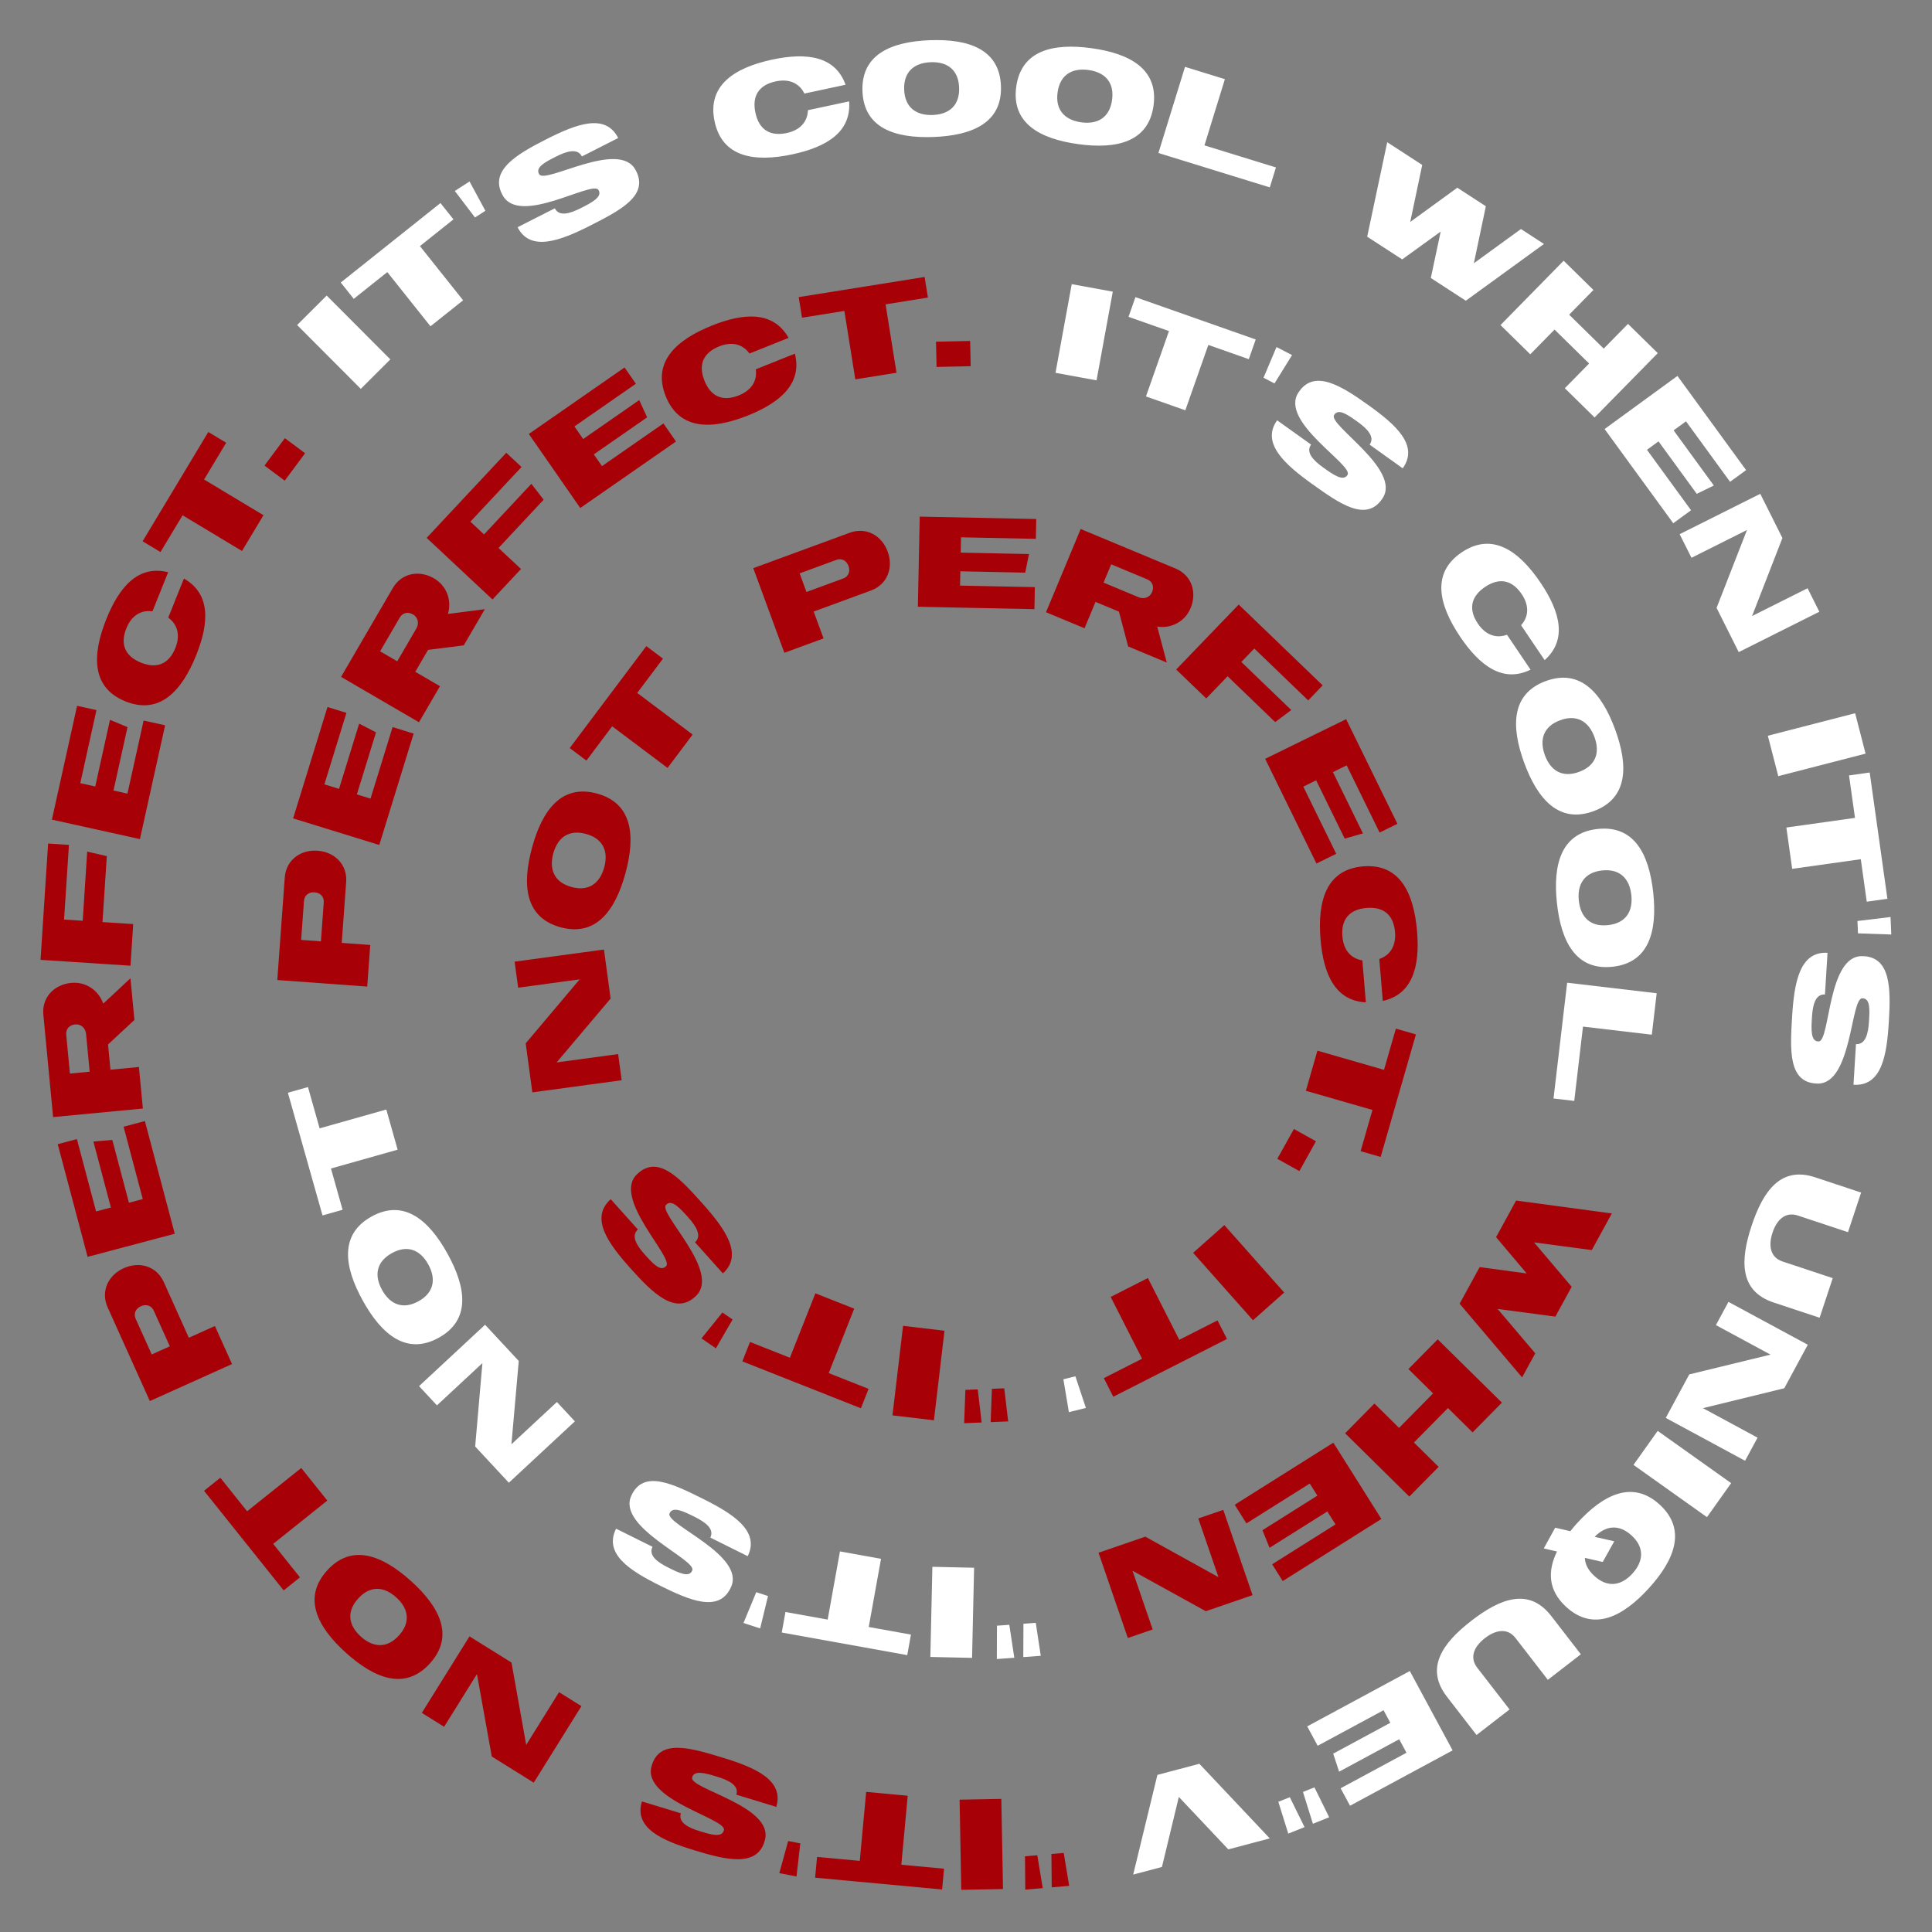 <svg width="450" height="450" viewBox="0 0 450 450" fill="none" xmlns="http://www.w3.org/2000/svg">
<rect x="0" y="0" width="450" height="450" fill="#808080" stroke="none"/>
<path d="M244.967 439.602L244.895 431.839L247.764 431.59L249.032 439.249L244.967 439.602ZM238.81 440.136L238.738 432.373L241.608 432.124L242.875 439.783L238.81 440.136ZM223.509 419.179L233.228 418.998L233.619 439.994L223.9 440.175L223.509 419.179ZM189.859 437.348L190.309 432.509L200.256 433.433L201.749 417.362L211.427 418.261L209.935 434.332L219.882 435.256L219.432 440.095L189.859 437.348ZM181.516 436.292L183.578 428.808L186.405 429.356L185.521 437.068L181.516 436.292ZM168.627 426.233C169.185 423.58 149.619 419.243 151.744 411.454C153.473 404.861 160.876 407.12 168.337 409.396C175.769 411.663 182.715 414.597 180.807 420.852L171.51 418.016C172.166 415.864 169.772 414.664 167.104 413.85C164.435 413.036 161.594 412.169 161.206 414.058C160.677 416.719 180.319 420.704 178.159 428.607C176.483 435.028 169.186 433.241 161.754 430.974C154.294 428.698 147.597 425.871 149.514 419.587L158.582 422.353C157.925 424.505 160.319 425.706 162.988 426.52C165.628 427.325 168.239 428.122 168.627 426.233ZM122.561 406.413L130.209 394.141L135.428 397.394L124.321 415.216L114.544 409.123L111.092 389.932L103.443 402.204L98.25 398.967L109.357 381.145L119.134 387.238L122.561 406.413ZM95.707 368.234C102.443 374.292 105.881 381.056 100.164 387.413C94.446 393.771 87.357 391.066 80.62 385.007C73.884 378.949 70.445 372.184 76.163 365.827C81.88 359.47 88.97 362.175 95.707 368.234ZM84.051 381.193C86.928 383.781 90.168 383.992 92.937 380.914C95.705 377.835 95.153 374.636 92.276 372.048C89.398 369.46 86.181 369.269 83.412 372.347C80.644 375.426 81.173 378.605 84.051 381.193ZM47.525 347.236L51.321 344.201L57.56 352.003L70.165 341.923L76.236 349.514L63.63 359.594L69.87 367.397L66.074 370.432L47.525 347.236ZM43.985 311.587L50.058 308.853L54.048 317.716L34.9 326.337L25.072 304.508C23.409 300.815 25.16 297.032 28.826 295.382C32.492 293.732 36.485 294.928 38.147 298.621L43.985 311.587ZM35.341 315.479L39.554 313.582L35.822 305.294C35.268 304.063 34.047 303.691 32.816 304.245C31.585 304.799 31.055 305.959 31.609 307.19L35.341 315.479ZM33.745 261.119L40.704 287.362L20.406 292.745L13.447 266.502L17.912 265.318L22.38 282.166L25.831 281.251L21.755 265.882L26.16 265.521L30.035 280.136L33.254 279.282L28.786 262.434L33.745 261.119ZM25.724 249.157L32.354 248.525L33.276 258.202L12.37 260.193L10.1 236.361C9.716 232.329 12.593 229.312 16.595 228.931C20 228.607 22.969 230.675 24.047 233.766L30.386 227.859L31.31 237.565L25.164 243.273L25.724 249.157ZM16.287 250.056L20.886 249.618L20.047 240.807C19.919 239.464 18.861 238.479 17.517 238.607C16.173 238.735 15.297 239.663 15.425 241.007L16.287 250.056ZM23.873 214.767L31.028 215.233L30.395 224.933L9.44 223.566L11.207 196.473L16.057 196.79L14.922 214.183L19.263 214.466L20.314 198.36L24.875 199.409L23.873 214.767ZM38.459 168.936L32.593 195.445L12.089 190.908L17.954 164.399L22.465 165.397L18.7 182.416L22.186 183.187L25.62 167.662L29.699 169.364L26.433 184.127L29.684 184.846L33.45 167.828L38.459 168.936ZM45.709 152.588C42.336 160.996 37.166 166.551 29.231 163.368C21.295 160.184 21.398 152.597 24.771 144.188C27.865 136.476 32.321 131.572 39.166 133.284L35.513 142.389C32.817 142.018 30.615 143.398 29.431 146.349C27.991 149.941 29.007 152.805 32.849 154.347C36.692 155.888 39.406 154.52 40.847 150.928C42.031 147.977 41.393 145.458 39.188 143.863L42.841 134.758C48.971 138.252 48.803 144.875 45.709 152.588ZM48.517 100.623L52.683 103.127L47.536 111.689L61.369 120.005L56.361 128.335L42.528 120.02L37.381 128.582L33.216 126.078L48.517 100.623ZM71.064 105.571L66.32 111.95L61.602 108.441L66.346 102.062L71.064 105.571Z" fill="#A70007"/>
<path d="M90.919 83.711L84.037 90.574L69.208 75.705L76.091 68.841L90.919 83.711ZM102.594 47.295L105.623 51.096L97.81 57.321L107.869 69.944L100.267 76.001L90.209 63.379L82.396 69.605L79.367 65.804L102.594 47.295ZM109.365 42.268L113.057 49.097L110.637 50.659L105.937 44.48L109.365 42.268ZM125.605 40.603C127.041 42.903 144.152 32.468 148.018 39.556C151.341 45.506 144.439 49.009 137.484 52.54C130.556 56.056 123.515 58.755 120.555 52.924L129.222 48.524C130.24 50.531 132.798 49.737 135.286 48.474C137.774 47.211 140.422 45.867 139.393 44.236C137.93 41.951 121.009 52.693 117.088 45.498C113.847 39.709 120.345 35.94 127.273 32.423C134.228 28.892 141.015 26.289 143.989 32.147L135.535 36.438C134.517 34.432 131.959 35.225 129.471 36.488C127.01 37.737 124.576 38.973 125.605 40.603ZM184.586 35.944C175.726 37.839 168.232 36.65 166.444 28.289C164.656 19.928 171.009 15.778 179.868 13.883C187.995 12.145 194.55 13.105 196.951 19.74L187.358 21.792C186.16 19.348 183.787 18.291 180.677 18.956C176.893 19.765 175.083 22.208 175.949 26.256C176.815 30.305 179.465 31.793 183.249 30.984C186.359 30.319 188.093 28.384 188.186 25.664L197.779 23.613C198.302 30.649 192.712 34.206 184.586 35.944ZM217.436 31.908C208.383 32.249 201.205 29.787 200.884 21.243C200.563 12.699 207.535 9.705 216.589 9.364C225.642 9.024 232.82 11.486 233.141 20.03C233.462 28.574 226.49 31.568 217.436 31.908ZM216.782 14.491C212.914 14.636 210.442 16.741 210.597 20.878C210.753 25.015 213.376 26.927 217.244 26.782C221.111 26.637 223.554 24.533 223.398 20.396C223.243 16.259 220.649 14.345 216.782 14.491ZM251.162 33.575C242.185 32.346 235.541 28.681 236.701 20.21C237.861 11.739 245.245 9.994 254.222 11.223C263.198 12.452 269.842 16.117 268.683 24.588C267.523 33.059 260.138 34.804 251.162 33.575ZM253.526 16.306C249.692 15.781 246.893 17.427 246.331 21.528C245.769 25.63 248.023 27.967 251.857 28.492C255.692 29.017 258.461 27.368 259.023 23.266C259.584 19.164 257.36 16.831 253.526 16.306ZM276.011 15.571L285.299 18.437L280.54 33.859L297.195 38.999L295.762 43.643L269.819 35.637L276.011 15.571ZM326.596 60.422L318.444 55.129L323.111 33.121L331.263 38.414L328.471 51.695L339.441 43.723L346.084 48.036L343.291 61.317L354.261 53.345L359.621 56.825L341.417 70.044L333.264 64.751L335.563 53.939L326.596 60.422ZM362.082 76.765L356.429 82.524L349.493 75.714L364.205 60.729L371.141 67.539L365.487 73.297L373.536 81.2L379.19 75.441L386.126 82.251L371.414 97.236L364.478 90.426L370.132 84.668L362.082 76.765ZM389.731 121.871L373.738 99.931L390.708 87.561L406.701 109.5L402.968 112.222L392.7 98.137L389.816 100.24L399.182 113.089L395.207 115.021L386.3 102.802L383.609 104.764L393.877 118.849L389.731 121.871ZM406.907 123.444L393.979 129.921L391.224 124.422L410 115.016L415.16 125.316L408.089 143.487L421.018 137.011L423.759 142.483L404.983 151.888L399.823 141.589L406.907 123.444ZM414.19 180.778L411.764 171.366L432.099 166.123L434.526 175.536L414.19 180.778ZM439.617 209.344L434.804 210.02L433.415 200.127L417.431 202.371L416.08 192.746L432.063 190.501L430.674 180.609L435.486 179.933L439.617 209.344ZM440.518 217.666L432.759 217.396L432.637 214.518L440.344 213.59L440.518 217.666ZM433.73 232.526C431.02 232.6 431.353 252.638 423.283 252.383C416.469 252.235 416.944 244.509 417.422 236.724C417.898 228.968 419.137 221.53 425.664 221.931L425.069 231.633C422.823 231.495 422.212 234.103 422.041 236.887C421.87 239.672 421.688 242.636 423.615 242.574C426.326 242.471 425.633 222.44 433.822 222.703C440.457 222.84 440.416 230.352 439.94 238.107C439.461 245.892 438.27 253.063 431.712 252.66L432.293 243.198C434.539 243.336 435.15 240.728 435.321 237.943C435.49 235.189 435.658 232.464 433.73 232.526ZM407.984 285.494C410.657 277.436 414.756 271.557 422.786 274.22L433.492 277.771L430.432 286.997L418.758 283.125C415.825 282.152 413.836 284.148 412.853 287.109C411.871 290.07 412.274 292.859 415.207 293.832L426.881 297.704L423.822 306.929L413.115 303.378C405.085 300.715 405.312 293.552 407.984 285.494ZM412.39 315.518L399.668 308.643L402.592 303.233L421.067 313.217L415.59 323.351L396.65 327.984L409.371 334.858L406.462 340.243L387.987 330.258L393.464 320.124L412.39 315.518ZM380.471 341.205L386.103 333.282L403.218 345.45L397.587 353.372L380.471 341.205ZM359.571 360.666L362.236 355.829L365.756 356.644C366.258 356.005 366.782 355.386 367.348 354.766C373.453 348.072 380.241 344.68 386.558 350.442C392.875 356.204 390.121 363.274 384.016 369.968C377.911 376.662 371.123 380.054 364.806 374.292C360.55 370.41 360.428 365.914 362.661 361.373L359.571 360.666ZM380.008 357.624C377.06 354.935 373.978 355.331 371.423 357.955L375.994 358.997L373.306 363.814L369.143 362.859C369.189 364.322 369.913 365.754 371.376 367.088C374.435 369.878 377.618 369.371 380.226 366.511C382.834 363.652 383.067 360.413 380.008 357.624ZM342.735 377.487C349.45 372.292 356.132 369.702 361.309 376.393L368.211 385.315L360.523 391.263L352.997 381.534C351.106 379.09 348.342 379.636 345.874 381.545C343.407 383.454 342.184 385.993 344.075 388.437L351.602 398.165L343.914 404.113L337.012 395.191C331.835 388.5 336.02 382.683 342.735 377.487ZM304.478 402.109L328.371 389.216L338.344 407.697L314.45 420.59L312.256 416.524L327.596 408.247L325.9 405.105L311.907 412.656L310.528 408.457L323.835 401.277L322.253 398.346L306.914 406.623L304.478 402.109ZM305.802 424.79L303.486 417.38L306.161 416.312L309.59 423.276L305.802 424.79ZM300.063 427.084L297.748 419.674L300.422 418.605L303.851 425.57L300.063 427.084ZM269.581 413.407L279.354 410.817L295.753 428.196L286.096 430.755L274.573 418.539L270.64 434.851L263.941 436.626L269.581 413.407Z" fill="white"/>
<path d="M238.345 385.968L238.377 378.204L241.25 377.994L242.414 385.669L238.345 385.968ZM232.182 386.42L232.214 378.656L235.086 378.446L236.251 386.121L232.182 386.42ZM217.169 364.939L226.886 365.158L226.413 386.153L216.696 385.934L217.169 364.939ZM182.087 380.246L182.949 375.463L192.78 377.235L195.642 361.35L205.208 363.074L202.347 378.958L212.178 380.729L211.317 385.512L182.087 380.246ZM173.175 378.025L176.147 370.853L178.885 371.747L177.054 379.291L173.175 378.025ZM161.253 365.762C162.241 363.238 143.657 355.736 147.036 348.404C149.827 342.186 156.757 345.633 163.741 349.107C170.698 352.568 177.065 356.607 174.153 362.462L165.45 358.133C166.452 356.119 164.289 354.54 161.791 353.297C159.293 352.055 156.634 350.732 155.94 352.531C154.979 355.069 173.696 362.235 170.263 369.675C167.552 375.731 160.65 372.767 153.693 369.306C146.71 365.832 140.57 361.941 143.496 356.058L151.984 360.281C150.982 362.295 153.145 363.874 155.643 365.116C158.115 366.346 160.559 367.562 161.253 365.762ZM119.123 336.399L129.714 326.554L133.901 331.058L118.521 345.356L110.677 336.919L112.362 317.494L101.771 327.339L97.604 322.857L112.985 308.558L120.828 316.996L119.123 336.399ZM104.234 292.007C108.624 299.933 109.665 307.449 102.186 311.591C94.706 315.733 88.888 310.862 84.499 302.936C80.109 295.011 79.068 287.494 86.547 283.352C94.027 279.21 99.845 284.081 104.234 292.007ZM88.986 300.451C90.861 303.837 93.855 305.094 97.477 303.088C101.098 301.082 101.621 297.878 99.746 294.492C97.872 291.107 94.892 289.876 91.271 291.882C87.649 293.887 87.112 297.066 88.986 300.451ZM67.055 254.517L71.732 253.197L74.445 262.812L89.979 258.429L92.618 267.784L77.085 272.167L79.797 281.781L75.12 283.101L67.055 254.517ZM255.407 88.59L245.846 86.84L249.627 66.183L259.188 67.933L255.407 88.59ZM292.482 79.072L290.868 83.657L281.445 80.34L276.086 95.564L266.917 92.337L272.276 77.112L262.853 73.796L264.466 69.211L292.482 79.072ZM300.945 82.705L296.859 89.306L294.3 87.984L297.32 80.832L300.945 82.705ZM310.729 96.685C309.354 99.021 326.513 109.374 322.014 116.078C318.273 121.774 311.977 117.272 305.632 112.735C299.312 108.215 293.665 103.218 297.469 97.898L305.375 103.552C304.067 105.383 305.952 107.284 308.222 108.907C310.491 110.53 312.907 112.258 313.878 110.591C315.228 108.238 297.884 98.195 302.453 91.394C306.09 85.844 312.435 89.865 318.755 94.384C325.099 98.921 330.544 103.737 326.723 109.081L319.011 103.567C320.32 101.737 318.434 99.835 316.165 98.212C313.92 96.607 311.699 95.019 310.729 96.685ZM340.126 148.347C335.058 140.837 333.362 133.441 340.449 128.659C347.537 123.877 353.76 128.219 358.827 135.729C363.475 142.618 365.033 149.058 359.776 153.763L354.289 145.631C356.108 143.607 356.202 141.011 354.424 138.375C352.259 135.166 349.318 134.401 345.886 136.716C342.454 139.032 342.063 142.046 344.227 145.254C346.006 147.89 348.449 148.775 351.006 147.846L356.493 155.978C350.162 159.092 344.774 155.236 340.126 148.347ZM355.017 177.671C351.895 169.166 352.018 161.579 360.045 158.633C368.071 155.687 373.074 161.393 376.195 169.898C379.317 178.403 379.194 185.991 371.167 188.937C363.141 191.883 358.138 186.177 355.017 177.671ZM371.379 171.666C370.046 168.033 367.28 166.332 363.394 167.758C359.507 169.184 358.499 172.271 359.833 175.904C361.166 179.537 363.921 181.21 367.808 179.784C371.694 178.357 372.713 175.299 371.379 171.666ZM362.639 210.338C361.668 201.33 363.624 193.998 372.124 193.082C380.625 192.166 384.098 198.912 385.069 207.92C386.04 216.928 384.084 224.26 375.583 225.176C367.082 226.092 363.61 219.346 362.639 210.338ZM379.968 208.47C379.554 204.622 377.282 202.302 373.166 202.746C369.05 203.19 367.324 205.94 367.739 209.788C368.154 213.636 370.422 215.926 374.538 215.482C378.655 215.039 380.383 212.318 379.968 208.47ZM385.876 231.349L384.739 241.002L368.709 239.114L366.671 256.424L361.844 255.856L365.02 228.892L385.876 231.349Z" fill="white"/>
<path d="M79.596 219.616L86.238 220.1L85.532 229.794L64.588 228.268L66.327 204.391C66.622 200.352 69.962 197.858 73.971 198.15C77.98 198.442 80.924 201.394 80.629 205.433L79.596 219.616ZM70.141 218.927L74.749 219.262L75.409 210.196C75.507 208.85 74.611 207.943 73.265 207.844C71.918 207.746 70.9 208.514 70.802 209.861L70.141 218.927ZM96.345 170.869L88.341 196.812L68.274 190.621L76.279 164.677L80.693 166.039L75.554 182.695L78.966 183.747L83.653 168.554L87.58 170.582L83.122 185.03L86.304 186.012L91.443 169.356L96.345 170.869ZM96.725 156.477L102.479 159.829L97.586 168.228L79.441 157.657L91.492 136.971C93.531 133.472 97.627 132.699 101.101 134.722C104.056 136.444 105.263 139.855 104.336 142.995L112.93 141.892L108.022 150.316L99.7 151.37L96.725 156.477ZM88.533 151.705L92.525 154.03L96.98 146.383C97.66 145.217 97.374 143.8 96.208 143.121C95.041 142.441 93.789 142.684 93.109 143.85L88.533 151.705ZM116.115 127.633L121.351 132.531L114.711 139.63L99.375 125.284L117.921 105.457L121.47 108.776L109.564 121.506L112.741 124.477L123.766 112.69L126.628 116.394L116.115 127.633ZM157.453 102.836L135.156 118.326L123.175 101.079L145.472 85.59L148.108 89.384L133.793 99.328L135.83 102.26L148.888 93.189L150.73 97.206L138.312 105.833L140.212 108.568L154.527 98.623L157.453 102.836ZM174.235 96.76C165.824 100.128 158.236 100.225 155.058 92.287C151.881 84.35 157.439 79.184 165.85 75.817C173.564 72.728 180.188 72.564 183.677 78.697L174.57 82.343C172.976 80.137 170.458 79.497 167.506 80.679C163.913 82.118 162.543 84.831 164.082 88.675C165.621 92.518 168.485 93.537 172.077 92.098C175.03 90.916 176.41 88.715 176.042 86.019L185.149 82.373C186.856 89.219 181.949 93.672 174.235 96.76ZM215.364 64.513L216.131 69.312L206.267 70.889L208.815 86.827L199.217 88.362L196.669 72.424L186.804 74.001L186.037 69.202L215.364 64.513ZM226.091 85.296L218.143 85.468L218.015 79.589L225.964 79.417L226.091 85.296ZM348.464 288.158L353.132 279.632L375.427 282.638L370.759 291.164L357.306 289.374L366.077 299.716L362.274 306.663L348.821 304.873L357.591 315.216L354.523 320.821L339.978 303.657L344.646 295.131L355.6 296.614L348.464 288.158ZM333.793 324.548L328.046 318.882L334.87 311.96L349.824 326.704L343 333.626L337.254 327.96L329.334 335.992L335.081 341.658L328.257 348.58L313.303 333.836L320.127 326.914L325.873 332.58L333.793 324.548ZM287.587 350.487L310.565 336.026L321.75 353.799L298.772 368.26L296.311 364.35L311.063 355.066L309.162 352.045L295.705 360.514L294.048 356.416L306.845 348.363L305.071 345.545L290.319 354.828L287.587 350.487ZM283.805 367.352L279.105 353.677L284.921 351.678L291.746 371.538L280.852 375.282L263.782 365.858L268.482 379.533L262.694 381.522L255.869 361.662L266.764 357.918L283.805 367.352Z" fill="#A70007"/>
<path d="M230.746 331.239L231.032 323.481L233.91 323.364L234.823 331.074L230.746 331.239ZM224.571 331.49L224.857 323.732L227.735 323.615L228.648 331.324L224.571 331.49ZM210.341 308.813L219.993 309.954L217.528 330.809L207.875 329.667L210.341 308.813ZM172.906 317.088L174.694 312.569L183.984 316.245L189.922 301.237L198.96 304.813L193.022 319.821L202.311 323.496L200.523 328.015L172.906 317.088ZM163.385 311.742L168.263 305.703L170.636 307.334L166.748 314.053L163.385 311.742ZM155.163 294.895C157.014 292.914 142.519 279.075 148.369 273.511C153.261 268.765 158.426 274.53 163.631 280.339C168.816 286.126 173.24 292.232 168.369 296.597L161.883 289.357C163.559 287.856 162.132 285.589 160.27 283.511C158.408 281.434 156.427 279.222 155.117 280.637C153.286 282.64 168.029 296.217 162.089 301.861C157.331 306.486 152.014 301.181 146.829 295.394C141.624 289.584 137.358 283.699 142.251 279.315L148.577 286.375C146.901 287.877 148.328 290.143 150.19 292.221C152.031 294.277 153.853 296.31 155.163 294.895ZM129.647 247.459L143.976 245.515L144.802 251.61L123.993 254.432L122.445 243.017L135.016 228.112L120.687 230.055L119.864 223.991L140.674 221.168L142.222 232.584L129.647 247.459ZM145.687 203.366C143.309 212.108 138.816 218.223 130.566 215.979C122.316 213.734 121.54 206.186 123.919 197.444C126.297 188.702 130.79 182.587 139.04 184.831C147.29 187.076 148.066 194.624 145.687 203.366ZM128.869 198.791C127.853 202.525 129.123 205.513 133.118 206.6C137.112 207.687 139.721 205.754 140.737 202.02C141.753 198.285 140.475 195.326 136.48 194.239C132.486 193.152 129.885 195.056 128.869 198.791ZM150.539 150.494L154.424 153.413L148.423 161.4L161.327 171.095L155.488 178.866L142.584 169.171L136.583 177.157L132.698 174.238L150.539 150.494ZM189.521 142.447L191.817 148.699L182.693 152.05L175.452 132.338L197.924 124.084C201.726 122.687 205.375 124.703 206.761 128.476C208.147 132.25 206.67 136.148 202.869 137.544L189.521 142.447ZM186.252 133.549L187.845 137.885L196.378 134.751C197.645 134.286 198.102 133.095 197.637 131.828C197.171 130.561 196.052 129.949 194.785 130.415L186.252 133.549ZM240.933 141.885L213.789 141.327L214.221 120.331L241.365 120.89L241.27 125.509L223.844 125.15L223.77 128.719L239.667 129.046L238.797 133.379L223.681 133.068L223.612 136.398L241.038 136.756L240.933 141.885ZM255.17 140.19L252.608 146.338L243.636 142.599L251.713 123.215L273.812 132.423C277.55 133.981 278.858 137.938 277.312 141.649C275.997 144.806 272.775 146.454 269.54 145.95L271.771 154.323L262.771 150.573L260.625 142.463L255.17 140.19ZM258.816 131.439L257.039 135.704L265.208 139.108C266.455 139.627 267.821 139.157 268.34 137.91C268.859 136.664 268.453 135.455 267.207 134.936L258.816 131.439ZM285.929 157.515L280.957 162.681L273.954 155.94L288.518 140.811L308.078 159.639L304.707 163.141L292.15 151.053L289.133 154.187L300.761 165.38L297.017 168.189L285.929 157.515ZM306.627 201.127L294.681 176.746L313.539 167.506L325.485 191.887L321.336 193.92L313.667 178.268L310.461 179.839L317.457 194.117L313.207 195.33L306.555 181.752L303.565 183.218L311.234 198.87L306.627 201.127ZM307.58 218.816C306.827 209.787 308.96 202.505 317.48 201.795C326.001 201.085 329.309 207.913 330.062 216.942C330.752 225.223 328.966 231.604 322.08 233.141L321.265 223.365C323.841 222.488 325.191 220.268 324.927 217.099C324.606 213.242 322.413 211.137 318.287 211.481C314.162 211.825 312.348 214.264 312.67 218.121C312.934 221.29 314.633 223.255 317.318 223.694L318.133 233.47C311.088 233.094 308.27 227.097 307.58 218.816ZM321.582 269.474L316.912 268.129L319.674 258.529L304.164 254.066L306.852 244.725L322.362 249.188L325.125 239.588L329.796 240.932L321.582 269.474ZM297.511 269.909L301.378 262.963L306.515 265.823L302.648 272.769L297.511 269.909ZM277.905 291.806L285.175 285.354L299.115 301.06L291.845 307.512L277.905 291.806ZM259.306 325.328L257.105 320.995L266.011 316.47L258.701 302.081L267.367 297.678L274.677 312.067L283.584 307.543L285.785 311.875L259.306 325.328Z" fill="#A70007"/>
<path d="M248.966 328.918L247.683 321.262L250.478 320.568L252.925 327.935L248.966 328.918Z" fill="white"/>
</svg>
